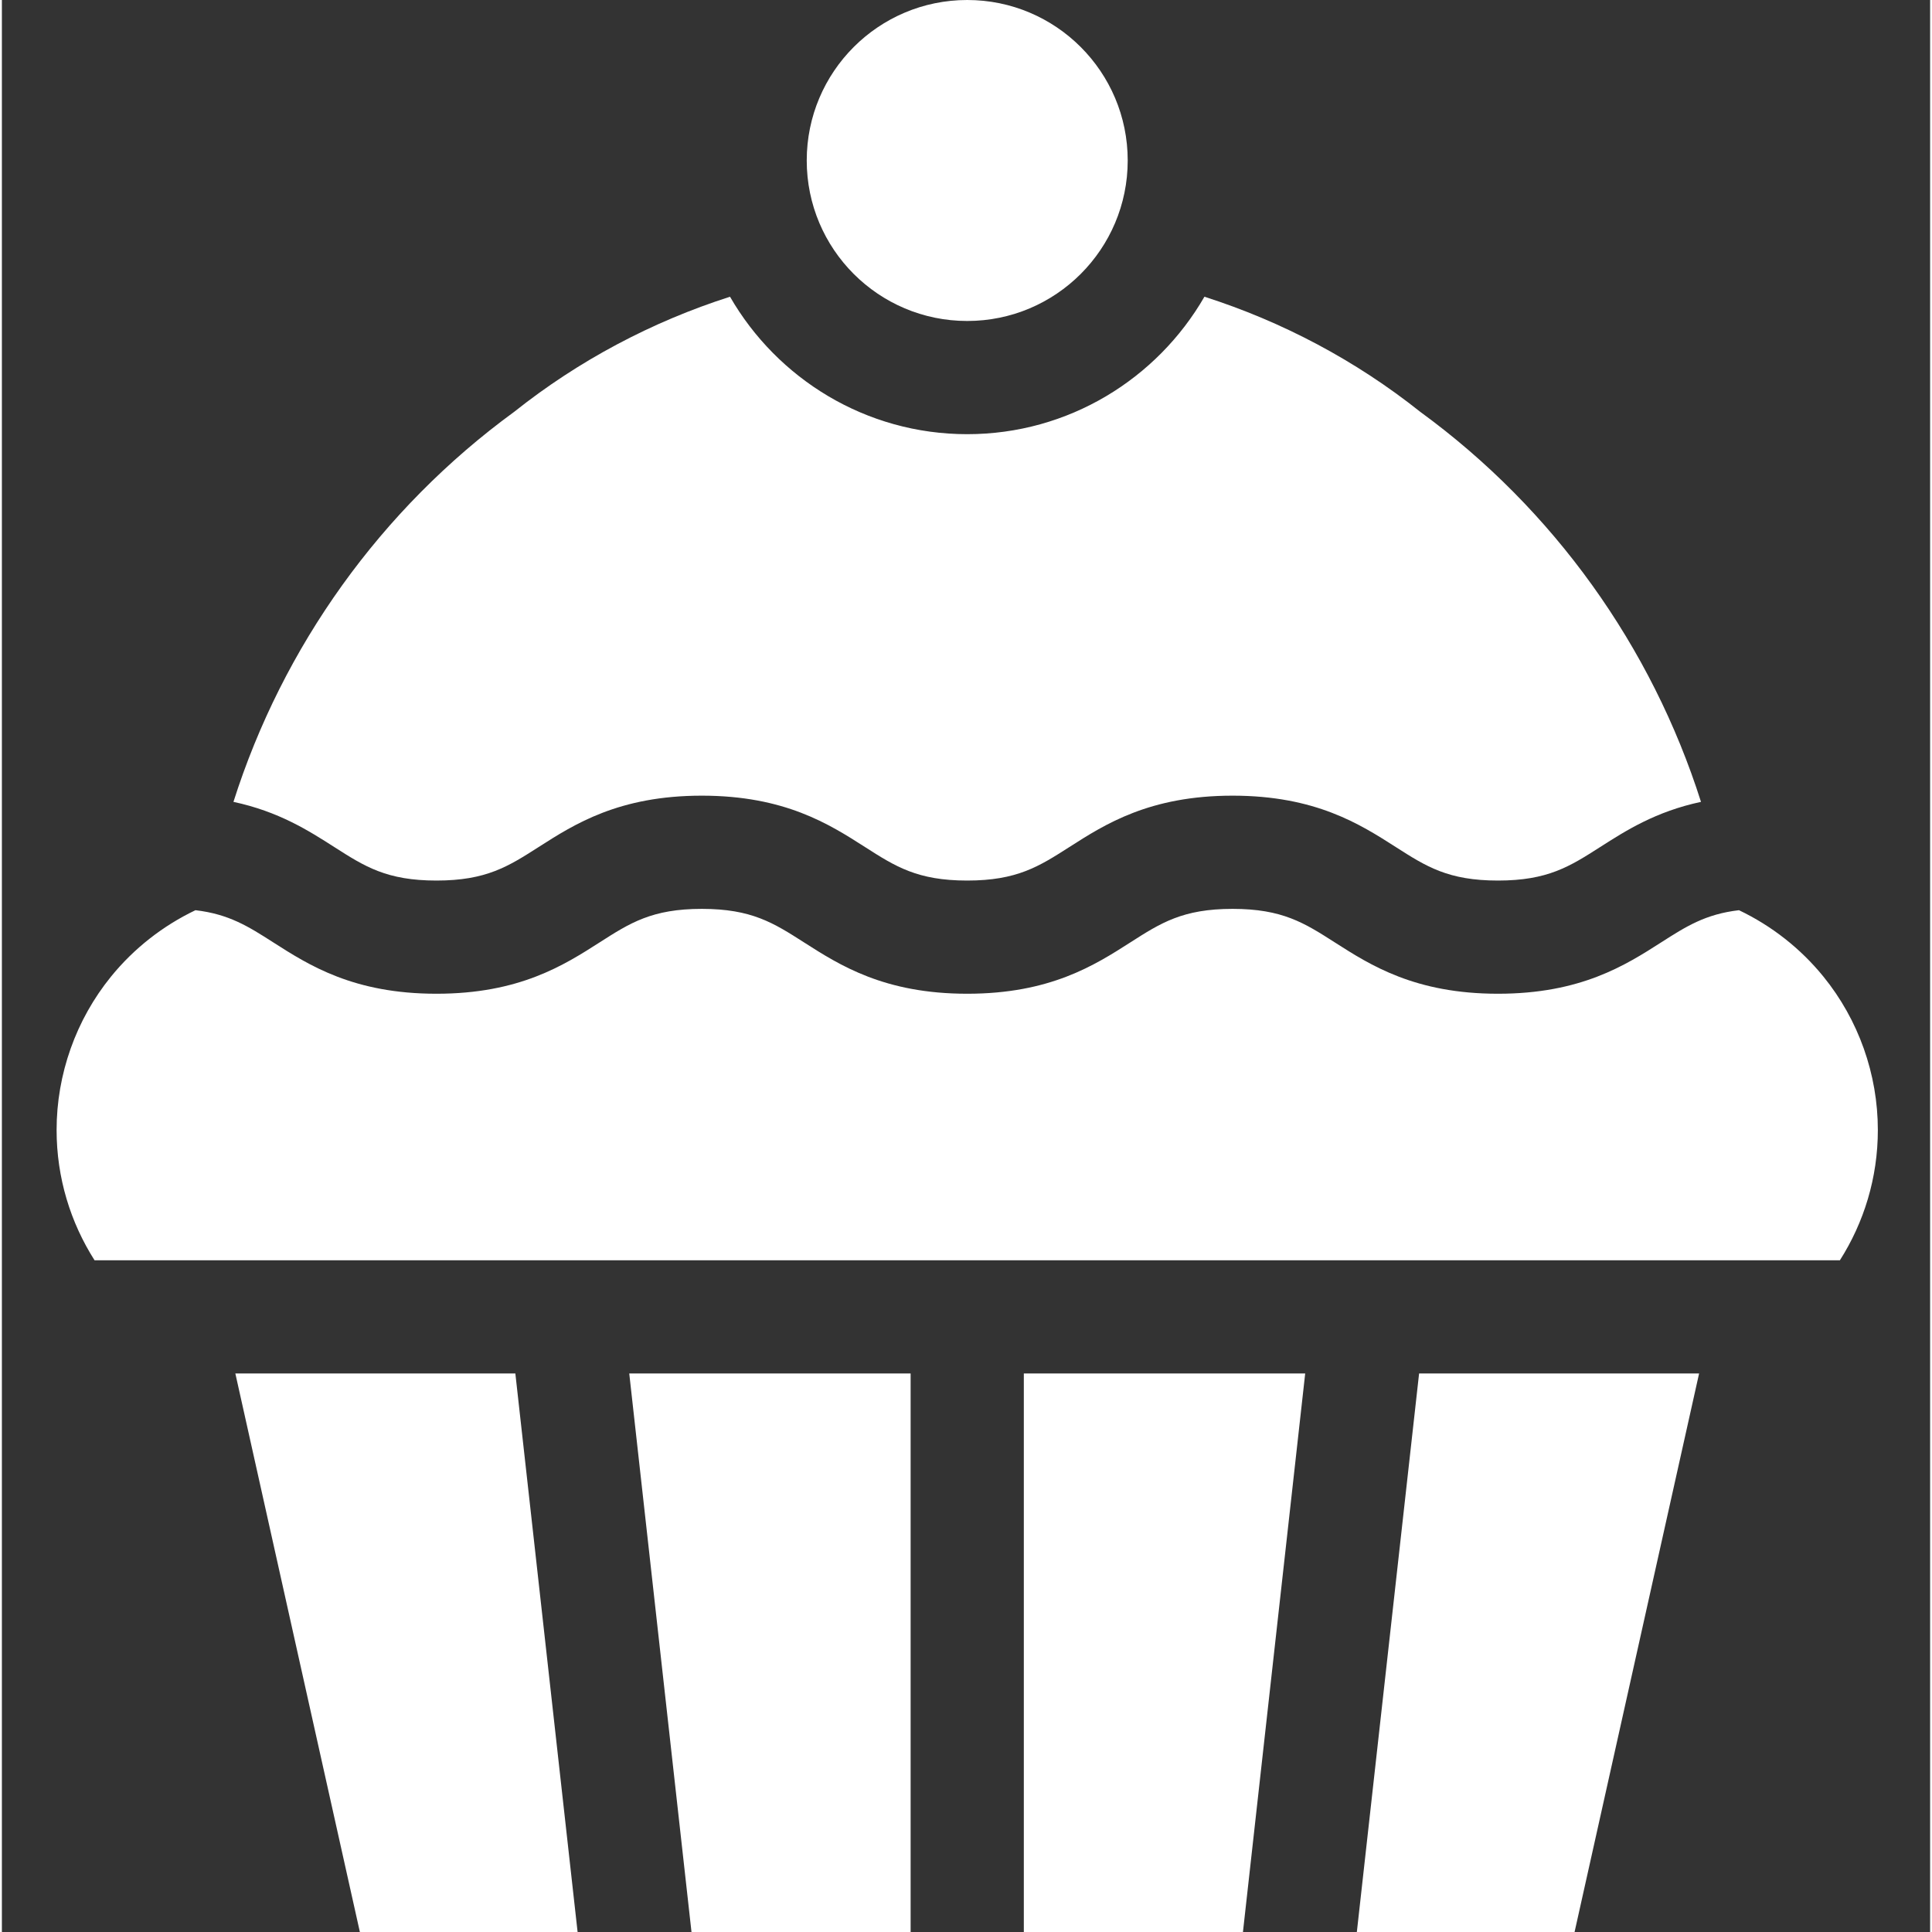 <?xml version="1.0"?>
<svg xmlns="http://www.w3.org/2000/svg" height="512px" viewBox="-14 0 511 512" width="512px" class=""><rect x="-14" y="0" width="511" height="512" fill="#333333" stroke="none"/><g><path d="m256.824 363.988v148.012h58.07l16.496-148.012zm0 0" data-original="#000000" class="active-path" data-old_color="#000000" fill="#FFFFFF"/><path d="m138.57 512-16.496-148.012h-74.203l33 148.012zm0 0" data-original="#000000" class="active-path" data-old_color="#000000" fill="#FFFFFF"/><path d="m168.754 512h58.07v-148.012h-74.566zm0 0" data-original="#000000" class="active-path" data-old_color="#000000" fill="#FFFFFF"/><path d="m361.574 363.988-16.496 148.012h57.699l33-148.012zm0 0" data-original="#000000" class="active-path" data-old_color="#000000" fill="#FFFFFF"/><path d="m473.09 333.988c6.359-9.992 10.059-21.832 10.059-34.531 0-14.766-5.121-29.199-14.418-40.641-6.078-7.484-13.77-13.492-22.387-17.605-8.895 1.043-14.008 4.305-20.617 8.531-9.48 6.062-21.281 13.609-43.25 13.609s-33.77-7.547-43.246-13.609c-8.062-5.156-13.891-8.883-27.086-8.883-13.195 0-19.02 3.727-27.082 8.883-9.48 6.062-21.277 13.609-43.246 13.609s-33.766-7.547-43.246-13.609c-8.062-5.156-13.887-8.883-27.082-8.883-13.195 0-19.02 3.727-27.078 8.883-9.48 6.062-21.277 13.609-43.246 13.609s-33.766-7.547-43.246-13.609c-6.609-4.227-11.723-7.488-20.617-8.531-8.613 4.113-16.309 10.121-22.387 17.605-9.293 11.441-14.414 25.879-14.414 40.641 0 12.699 3.699 24.539 10.059 34.531zm0 0" data-original="#000000" class="active-path" data-old_color="#000000" fill="#FFFFFF"/><path d="m74.086 224.473c8.059 5.156 13.887 8.883 27.078 8.883 13.195 0 19.02-3.727 27.082-8.883 9.48-6.066 21.277-13.613 43.242-13.613 21.969 0 33.77 7.547 43.246 13.613 8.062 5.156 13.887 8.883 27.082 8.883 13.195 0 19.02-3.727 27.082-8.883 9.48-6.066 21.277-13.613 43.246-13.613 21.973 0 33.77 7.547 43.25 13.613 8.062 5.156 13.887 8.883 27.082 8.883 13.199 0 19.023-3.727 27.086-8.883 6.77-4.332 14.727-9.414 26.719-11.969-13.051-41.094-39.031-77.57-74.395-103.359-17.094-13.609-36.543-23.906-57.199-30.508-12.539 21.746-36.012 36.426-62.863 36.426-26.852 0-50.324-14.68-62.863-36.426-20.656 6.602-40.105 16.902-57.199 30.504-35.363 25.793-61.344 62.27-74.395 103.363 11.992 2.555 19.949 7.637 26.719 11.969zm0 0" data-original="#000000" class="active-path" data-old_color="#000000" fill="#FFFFFF"/><path d="m284.355 42.531c0 23.488-19.043 42.531-42.531 42.531s-42.531-19.043-42.531-42.531 19.043-42.531 42.531-42.531 42.531 19.043 42.531 42.531zm0 0" data-original="#000000" class="active-path" data-old_color="#000000" fill="#FFFFFF"/></g> </svg>
